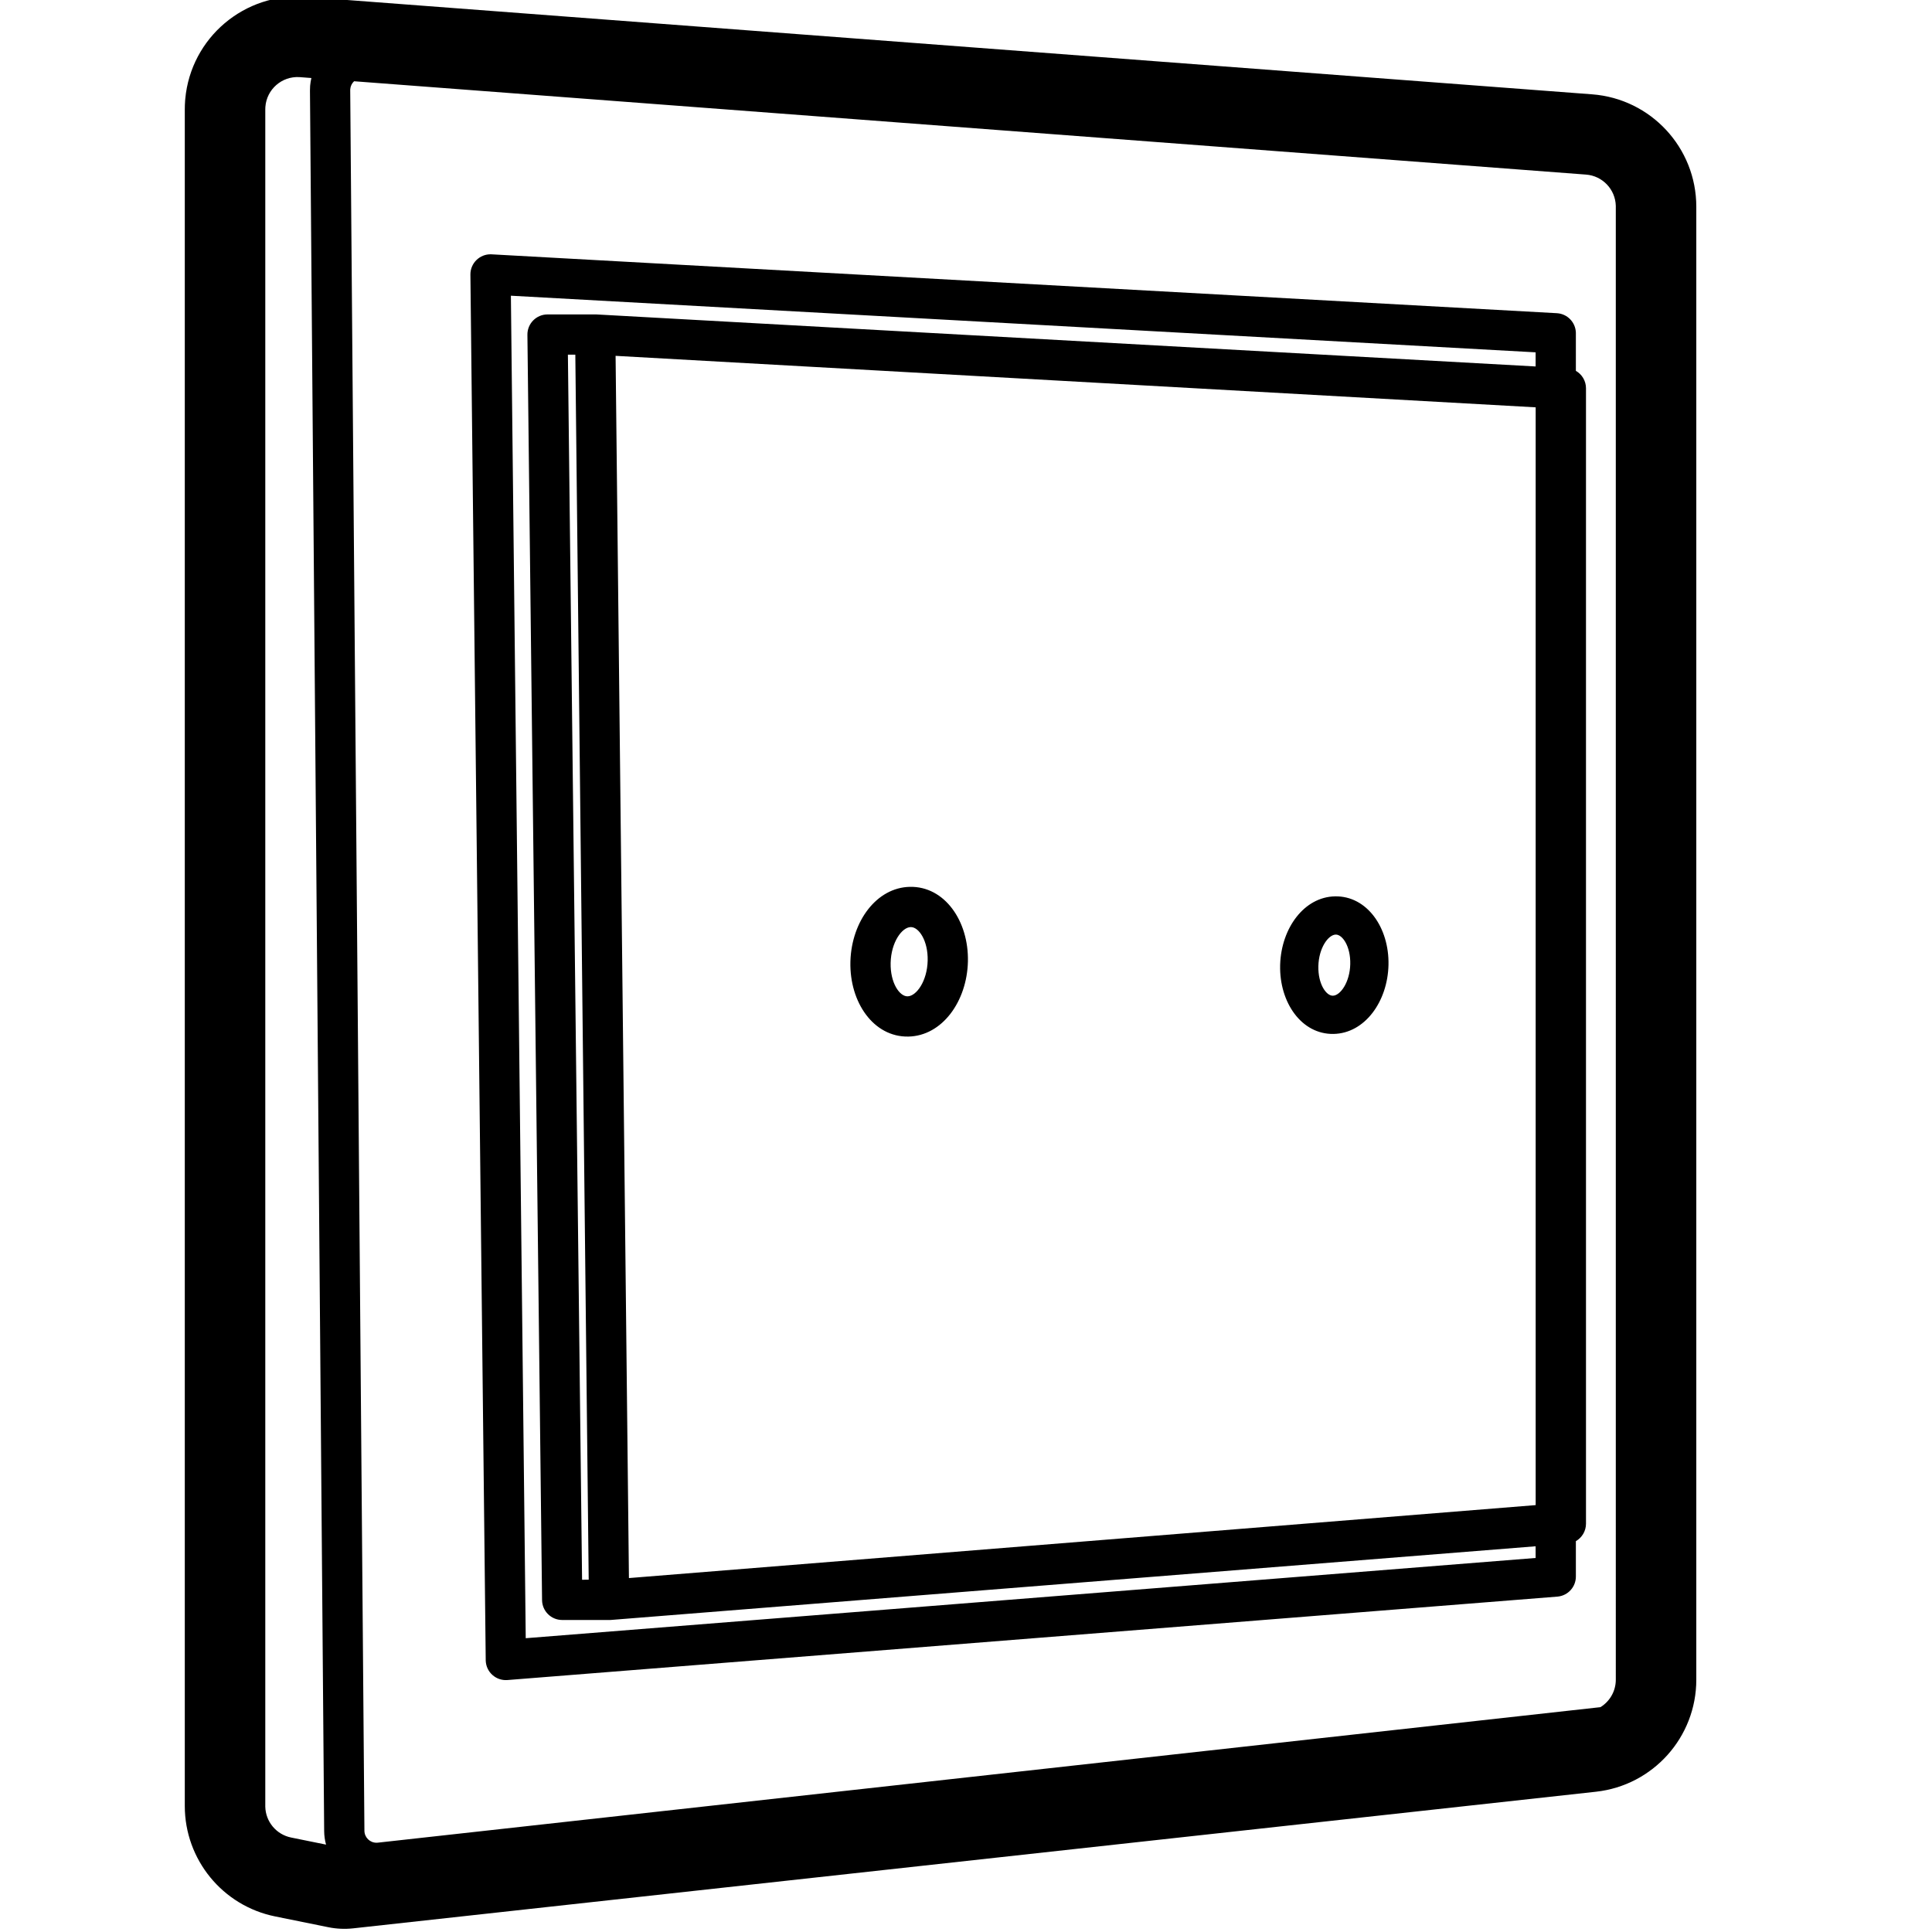 <svg height="960" viewBox="0 0 960 960" width="960" xmlns="http://www.w3.org/2000/svg"><path d="m92.059 49.135c2.798-30.376 29.462-52.999 59.993-50.686l639.06 48.421c29.203 2.213 51.769 26.553 51.769 55.84v731.928c0 28.56-21.492 52.544-49.881 55.665l-617.521 67.881c-4.112.452-8.269.263-12.323-.559l-26.468-5.369c-26.105-5.295-44.867-28.246-44.867-54.882v-843.085c0-1.412.053-2.823.16-4.231zm56.657-10.821c-8.679-.489-16.189 6.06-16.849 14.766-.03.402-.046.805-.046 1.209v843.435c.165 7.46 5.475 13.84 12.819 15.33l17.371 3.525c-.591-2.142-.915-4.395-.934-6.722l-7.058-864.867c0-.731.02-1.462.075-2.19l.036-.428c.114-1.231.313-2.435.589-3.607l-5.691-.431zm27.23 2.06c-1.073.992-1.788 2.376-1.908 3.948-.017.168-.017.337-.017.505l7.057 864.867c.027 3.314 2.735 5.978 6.049 5.951.204 0 .409-.014.612-.037l607.509-67.329c4.609-2.83 7.635-7.914 7.635-13.642l-.002-732.358c-.219-8.175-6.588-14.903-14.789-15.525zm68.069 85.987.279.016 529.299 29.247c5.207.288 9.302 4.524 9.448 9.706l.001 18.935c3.014 1.73 5.028 4.979 5.028 8.678v564.164c0 3.692-2.009 6.946-5.027 8.678l-.001 17.598c0 5.123-3.867 9.4-8.931 9.943l-.277.026-521.686 41.451c-5.68.451-10.567-3.922-10.785-9.579l-.007-.279-7.613-688.472c-.062-5.69 4.622-10.265 10.273-10.111zm9.844 20.574 7.376 667.081 501.805-39.871-0-5.81-459.309 36.594c-.132.011-.264.018-.397.024l-.397.008-.254 0c-.045 0-.091 0-.136-0l-23.2-0c-5.478 0-9.936-4.407-9.999-9.884l-7.278-628.727c-.064-5.568 4.432-10.116 10-10.116h23.934c.185 0 .369 0 .553.015l466.483 25.845 0-7.024zm32.016 29.297-3.69.001 7.046 608.727 3.291-.001zm20.008.583 6.63 607.317 450.555-36.254v-545.479zm146.282 263.851c17.234-.322 29.227 16.985 28.786 37.061-.436 19.82-12.794 37.024-29.609 37.339-17.234.322-29.227-16.985-28.786-37.061l.017-.594c.667-19.569 12.946-36.434 29.592-36.745zm211.212 4.726c15.92-.298 26.96 15.633 26.554 34.064-.4 18.189-11.763 34.008-27.285 34.298-15.92.298-26.96-15.633-26.554-34.064l.015-.545c.612-17.959 11.903-33.466 27.27-33.753zm-210.838 15.271c-4.393.082-9.762 7.556-9.987 17.782-.219 9.971 4.443 16.699 8.417 16.624 4.393-.082 9.762-7.556 9.987-17.782.219-9.971-4.443-16.699-8.417-16.624zm211.193 3.726c-3.722.07-8.445 6.644-8.645 15.719-.194 8.832 3.88 14.712 7.204 14.65 3.722-.07 8.445-6.644 8.645-15.719.194-8.832-3.88-14.712-7.204-14.65z"/></svg>